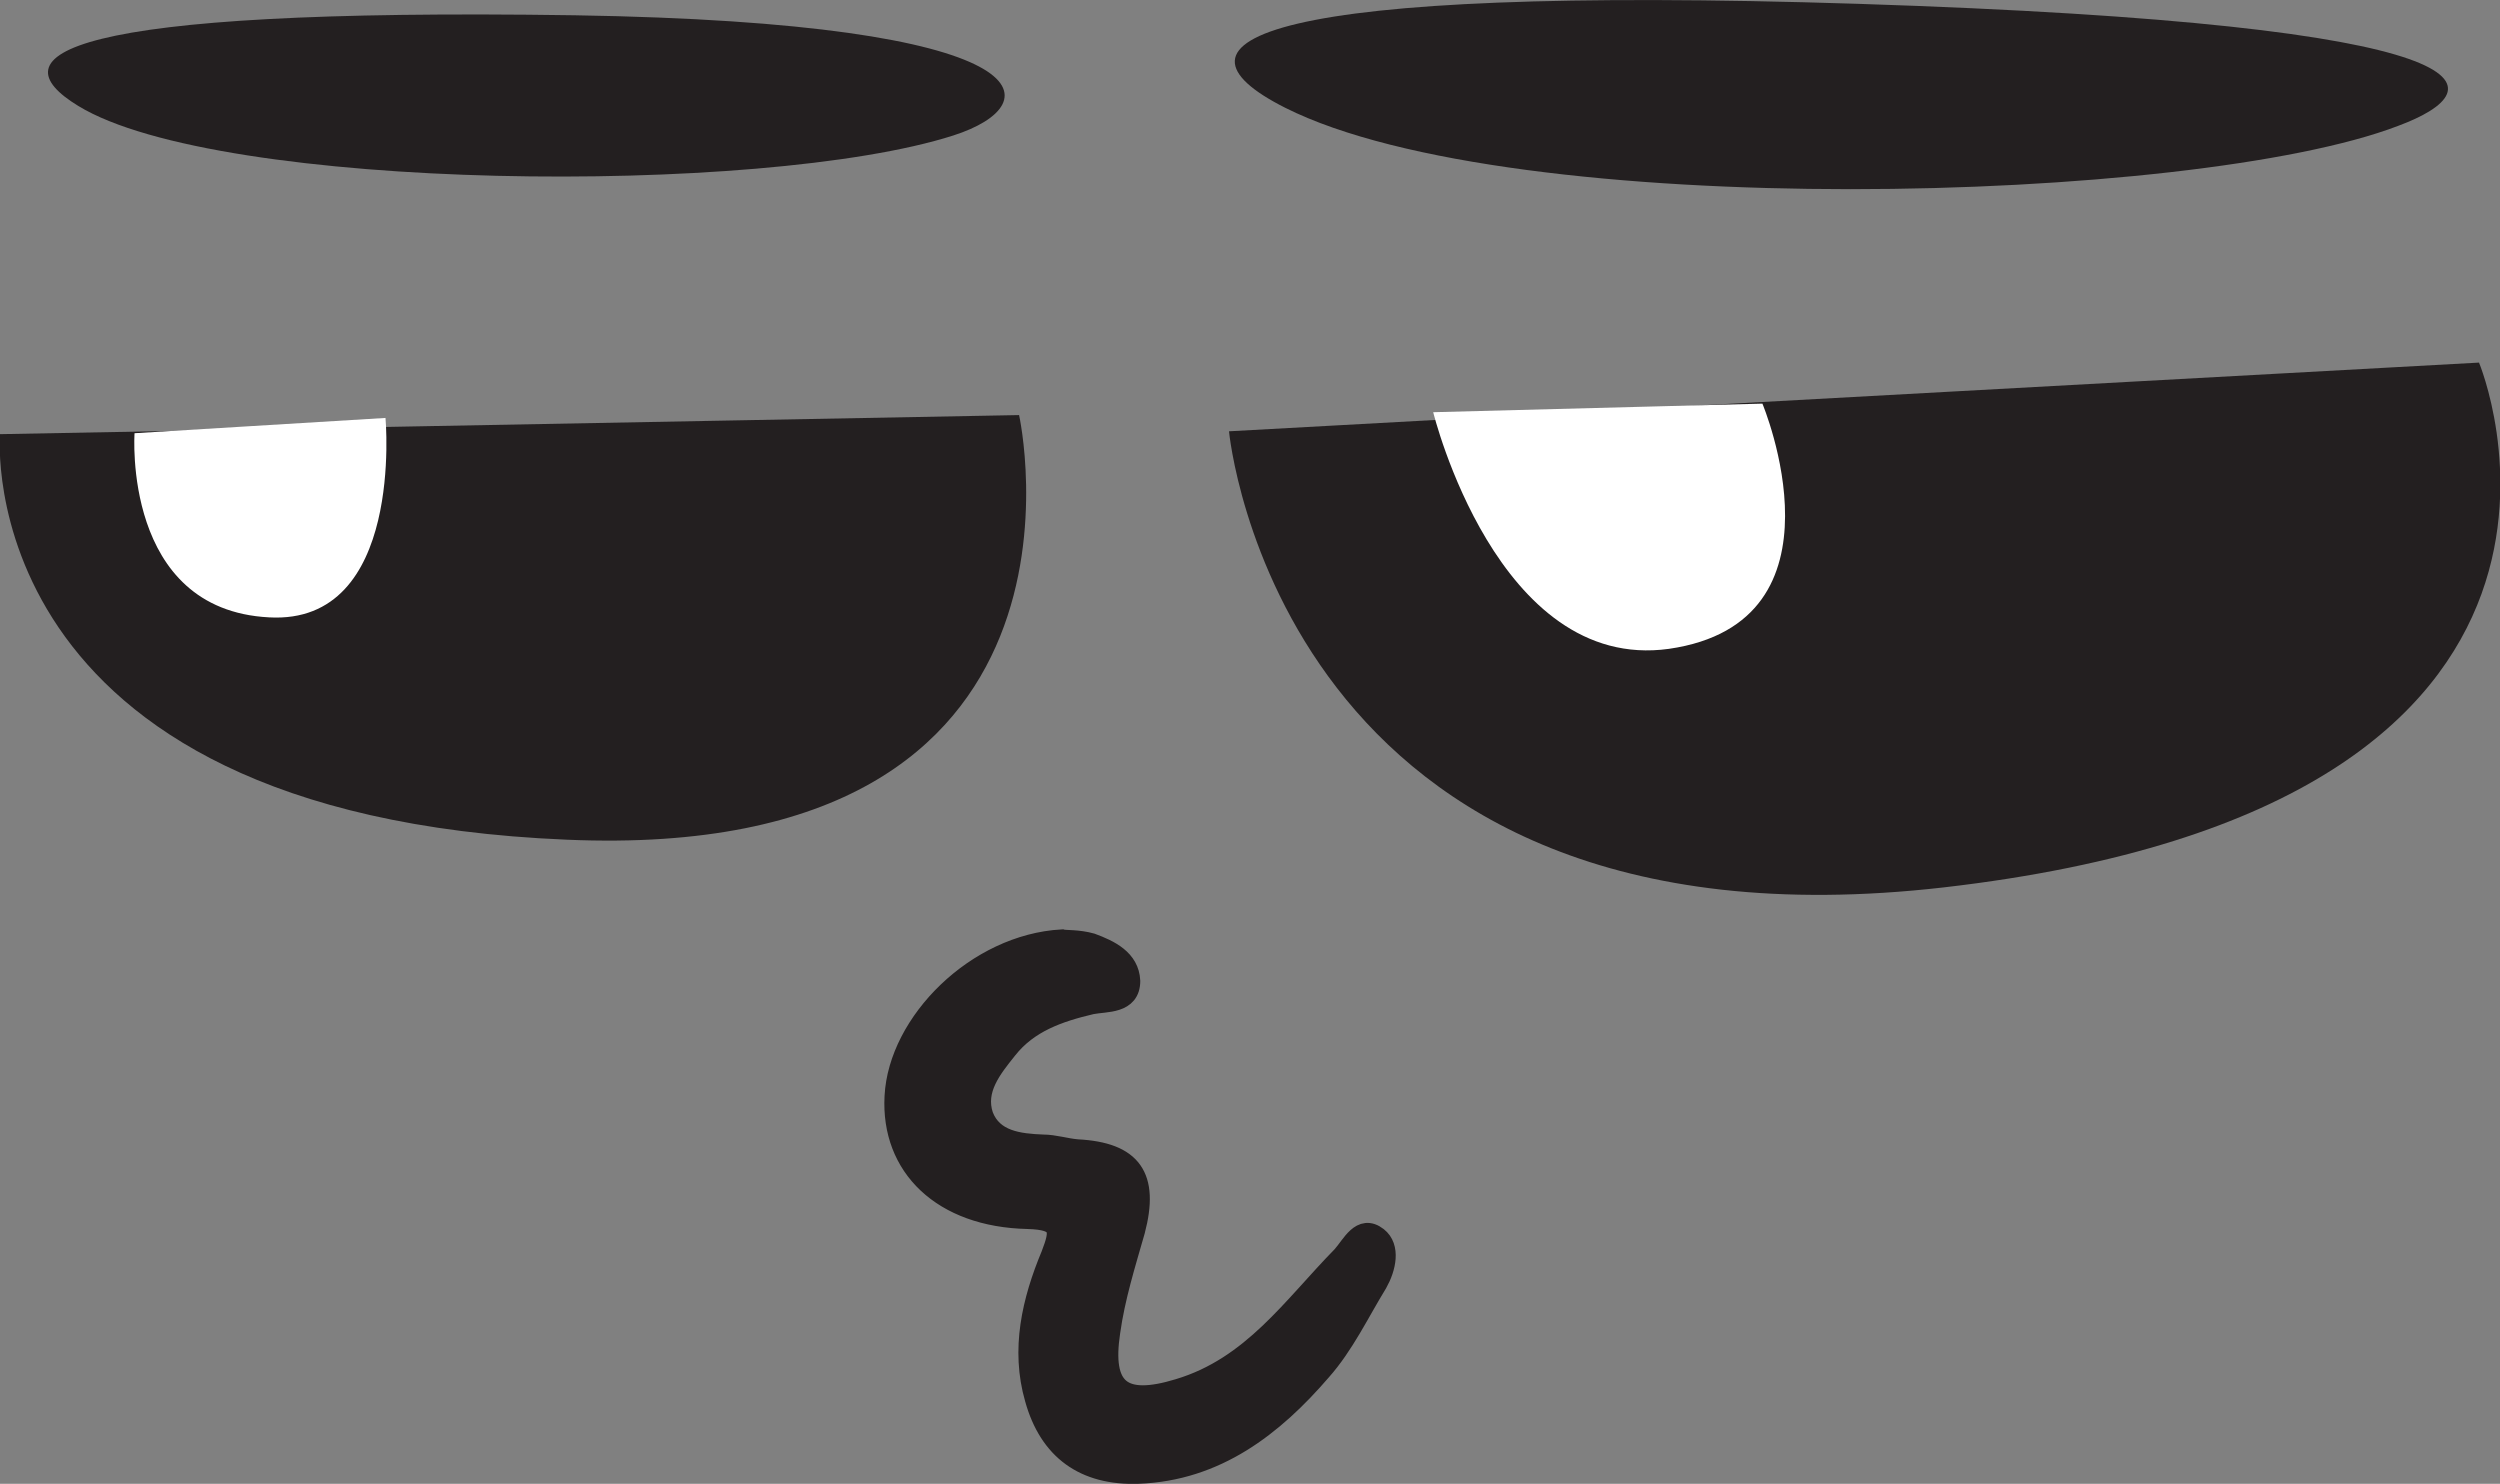 <?xml version="1.0" encoding="utf-8"?>
<!-- Generator: Adobe Illustrator 21.0.0, SVG Export Plug-In . SVG Version: 6.00 Build 0)  -->
<svg version="1.1" id="Layer_1" xmlns="http://www.w3.org/2000/svg" xmlns:xlink="http://www.w3.org/1999/xlink" x="0px" y="0px"
	 viewBox="0 0 262 155.5" style="enable-background:new 0 0 262 155.5;" xml:space="preserve">
<rect x="0" y="0" width="262" height="155.5" fill="#808080" stroke="none"/>
<style type="text/css">
	.st0{fill:#231F20;stroke:#231F20;stroke-width:2;stroke-miterlimit:10;}
	.st1{fill:#231F20;}
	.st2{fill:#FFFFFF;}
</style>
<path class="st0" d="M111.3,98.4c-9,0.5-17.2,8.7-17.6,16.5c-0.4,7.4,5,12.7,14,12.9c3.5,0.1,3.4,1.1,2.4,3.7
	c-2,4.8-3.2,9.9-1.7,15.1c1.5,5.4,5.2,8.1,10.9,7.9c8.2-0.3,14.2-5,19.2-10.8c2.4-2.7,4-6.1,5.9-9.2c0.9-1.6,1.4-3.8,0-4.9
	c-1.8-1.4-2.8,0.9-3.8,2c-5.2,5.3-9.4,11.6-17.1,13.9c-5.9,1.8-8,0.1-7.1-5.9c0.5-3.6,1.6-7.1,2.6-10.6c1.5-5.7-0.3-8.3-6.1-8.6
	c-1.2-0.1-2.4-0.5-3.6-0.5c-2.5-0.1-5.2-0.4-6.2-3c-0.9-2.7,0.9-4.9,2.5-6.9c2.2-2.8,5.4-3.9,8.8-4.7c1.5-0.3,4.1,0,4.1-2.5
	c-0.1-2.3-2.2-3.3-4.1-4C113,98.4,111.6,98.5,111.3,98.4z"/>
<path class="st1" d="M0,45.5l106.8-2c0,0,10.5,47-47.4,44.5C-3.4,85.4,0,45.5,0,45.5z"/>
<path class="st1" d="M259.8,38l-131,7.2c0,0,5.2,55.8,74.9,47.8C279.2,84.3,259.8,38,259.8,38z"/>
<path class="st1" d="M8.2,11.1c14.7,9,71.7,9.5,91.7,3.1c10.3-3.3,10.1-11.8-39.7-12.6C6.2,0.8-0.5,5.8,8.2,11.1z"/>
<path class="st1" d="M251.3,13.2c-21.4,8.2-92.7,10.1-116.6-1.9c-13.9-7-2.6-12.9,60-10.9C262.6,2.6,261.8,9.3,251.3,13.2z"/>
<path class="st2" d="M14.1,45.4l26.3-1.6c0,0,2,21.7-12.2,20.9C12.8,63.9,14.1,45.4,14.1,45.4z"/>
<path class="st2" d="M184.7,42.3l-34.5,0.9c0,0,6.7,27.3,24.7,24.8C194.3,65.2,184.7,42.3,184.7,42.3z"/>
</svg>
